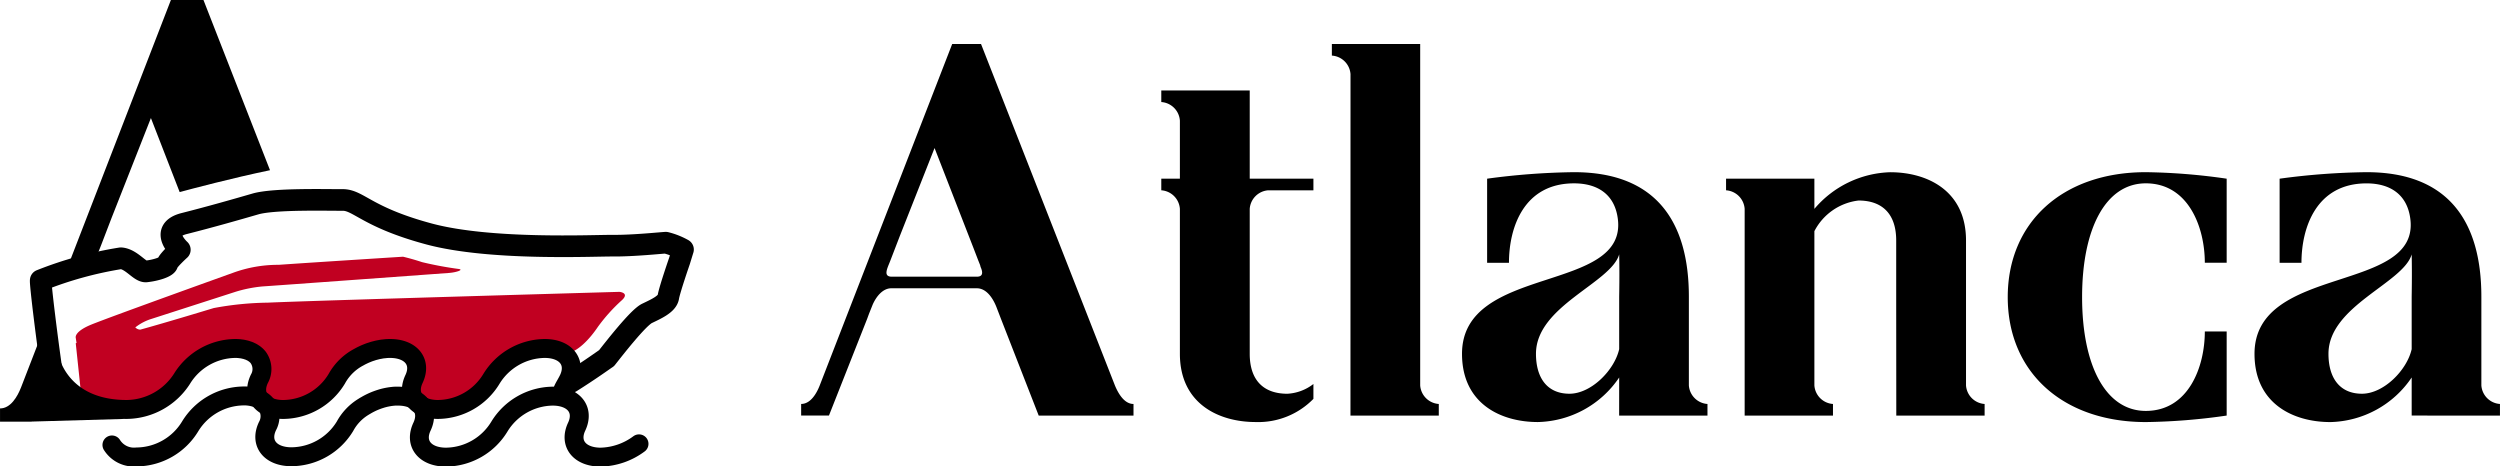 <svg xmlns="http://www.w3.org/2000/svg" width="197.847" height="36.912" viewBox="0 0 197.847 36.912">
  <g id="Atlanca_logo_kopia_2" data-name="Atlanca logo kopia 2" transform="translate(0.002 0)">
    <g id="Grupa_1" data-name="Grupa 1">
      <path id="Kształt_1_kopia_6" data-name="Kształt 1 kopia 6" d="M45.183,30.227c1.511-.948,2.62-1.756,2.817-1.883.509-.64,2.477-3.192,3.2-3.542s1.6-.731,1.691-1.3.878-2.842.878-2.842l.281-.914a5.529,5.529,0,0,0-1.359-.539c-.314.012-2.569.249-4.177.236s-9.684.381-14.552-.924-5.557-2.655-6.793-2.694c-1.146.013-5.46-.118-6.958.317-1.575.457-3.584,1.03-5.637,1.55s-.345,2.072-.345,2.072-.937.849-.986,1.107-.919.525-1.653.607c-.5.094-1.161-.975-2.025-1.04a29.822,29.822,0,0,0-6.342,1.744c-.059.159.515,4.877,1.04,8.4" fill="none" stroke="#000" stroke-linecap="round" stroke-linejoin="round" stroke-width="1.712"/>
      <path id="Kształt_2" data-name="Kształt 2" d="M49.232,23.74a13.581,13.581,0,0,0-1.926,2.139c-.558.83-1.668,2.165-2.783,2.139s-3.894-.658-5.565,1.711-5.735,3.619-5.994.855-.812-2.712-2.141-2.78a4.292,4.292,0,0,0-4.281,2.353c-1.243,2.156-6.206,3.32-5.994.214s-2.224-2.84-3.639-2.353-3.123,3.7-5.351,3.85-3.553.342-5.137-.642l-.428-4.064.063-.019-.063-.408s-.17-.487,1.284-1.069C9.057,24.953,18.409,21.6,18.409,21.6a10.355,10.355,0,0,1,3.639-.642c3.207-.223,9.846-.642,9.846-.642s.716.165,1.5.428a28.328,28.328,0,0,0,2.907.542c.418.06-.182.271-.767.314-2.562.188-14.209,1.036-14.77,1.069a10.476,10.476,0,0,0-2.141.428l-6.636,2.139a3.955,3.955,0,0,0-1.281.674.566.566,0,0,0,.392.178c2.08-.571,5.812-1.708,5.812-1.708a24.731,24.731,0,0,1,4.281-.428c3.252-.154,27.827-.855,27.827-.855S49.833,23.167,49.232,23.74Z" fill="#c10021"/>
      <path id="Prostokąt_1" data-name="Prostokąt 1" d="M14.216,15.2,11.941,9.342,8.82,17.266l-.832,2.169c-.25.667-.707,1.46.125,1.46,0,0-3.067,1.015-2.84.428L13.523,0H16.1l5.266,13.47C18.345,14.1,15.165,14.946,14.216,15.2ZM5.779,31.653l4.067,1.5-7.35.21,0,.005H0V32.323c.832,0,1.373-.918,1.665-1.668l1.845-4.769c.336-.87.6,1.284.687,3.159l-.04.1Z"/>
      <path id="Elipsa_4_kopia_25" data-name="Elipsa 4 kopia 25" d="M3.84,28.01c.232,1.341,1.584,4.394,6.188,4.394A5.262,5.262,0,0,0,14.4,29.977h0a5.018,5.018,0,0,1,4.206-2.4q.158,0,.306.012c.038,0,.072.01.109.014.059.007.119.013.176.023s.089.02.133.03.089.018.13.03.1.032.145.048c.032.011.066.02.1.032.053.021.1.046.15.07.022.011.046.02.067.031a1.776,1.776,0,0,1,.151.094c.014.009.029.017.042.026a1.624,1.624,0,0,1,.146.119l.022.018a1.459,1.459,0,0,1,.134.146l.008.008a1.563,1.563,0,0,1,.1,1.7h0c-.642,1.341.207,2.427,1.9,2.427a5.005,5.005,0,0,0,4.223-2.427h0a4.242,4.242,0,0,1,1.72-1.7l.016-.008c.09-.051.181-.1.274-.146l.04-.018c.086-.042.172-.082.26-.119l.067-.026c.08-.033.16-.065.241-.094.032-.011.065-.021.1-.031.072-.024.144-.049.217-.07.042-.012.085-.021.127-.032.064-.017.127-.034.191-.048s.106-.02.159-.03.108-.022.161-.03.132-.016.2-.023c.041,0,.082-.011.122-.014q.16-.012.318-.012c1.677,0,2.524,1.07,1.909,2.4h0c-.642,1.341.207,2.427,1.9,2.427a5.005,5.005,0,0,0,4.223-2.427h0a5.018,5.018,0,0,1,4.206-2.4c1.677,0,2.524,1.07,1.909,2.4h0c-.366.764-.835,1.208-.191,1.369" fill="rgba(255,255,255,0)" stroke="#000" stroke-linecap="round" stroke-linejoin="round" stroke-width="1.498"/>
      <path id="Elipsa_4_kopia_25-2" data-name="Elipsa 4 kopia 25" d="M8.857,35.213a2.059,2.059,0,0,0,1.972.949,5.005,5.005,0,0,0,4.223-2.427h0a5.02,5.02,0,0,1,4.207-2.4q.079,0,.155,0l.053,0,.1.006.063.007.082.009.067.01.072.011.07.014.064.013.072.018.057.014.073.022.05.016.074.027.044.016.074.032.038.016.074.037.032.016.074.042.026.015c.025.016.049.032.073.048l.021.014c.024.018.048.036.071.054l.016.013c.024.02.046.04.069.06l.012.011c.023.021.045.044.066.066l.009.009c.022.024.042.048.062.073l.005.007c.02.026.04.052.058.079l0,0c.019.028.036.056.053.085v0a1.622,1.622,0,0,1-.02,1.525h0c-.642,1.341.207,2.427,1.9,2.427A5.005,5.005,0,0,0,27.3,33.735h0A4.064,4.064,0,0,1,28.74,32.21l0,0,.134-.085.007,0,.133-.079.012-.007.132-.073.017-.009.129-.066.022-.011.126-.06.028-.013.123-.054.034-.014.119-.048.041-.015.114-.042.047-.016.11-.037.053-.016.1-.032.059-.016.1-.027.065-.016.094-.022.071-.014.089-.018.077-.013.083-.014.083-.011.077-.01.09-.009.069-.007.1-.006.056,0q.079,0,.158,0c1.677,0,2.525,1.07,1.91,2.4h0c-.642,1.341.207,2.427,1.9,2.427a5.005,5.005,0,0,0,4.223-2.427h0a5.02,5.02,0,0,1,4.207-2.4c1.677,0,2.525,1.07,1.91,2.4h0c-.642,1.341.207,2.427,1.9,2.427a5.286,5.286,0,0,0,3.026-1.052" fill="rgba(255,255,255,0)" stroke="#000" stroke-linecap="round" stroke-linejoin="round" stroke-width="1.498"/>
      <path id="Atlanca" d="M190.855,32.887V29.873a7.97,7.97,0,0,1-6.438,3.529c-2.906,0-6-1.434-6-5.4,0-7.131,13.17-4.742,12.324-10.733-.258-1.875-1.582-2.757-3.458-2.757-3.973,0-5.15,3.492-5.15,6.285h-1.729V14.141a55.278,55.278,0,0,1,6.879-.515c6.475,0,9.087,3.9,9.087,9.851V30.5a1.582,1.582,0,0,0,1.472,1.47v.919Zm0-12.755c-.662,2.279-6.585,4.08-6.585,7.866,0,1.948.92,3.161,2.649,3.161s3.568-1.875,3.936-3.529V23.477C190.855,23.367,190.892,21.75,190.855,20.132Zm-31.967,3.382c0-5.918,4.341-9.888,10.926-9.888a48.449,48.449,0,0,1,6.4.515v6.653h-1.729c0-2.794-1.288-6.285-4.672-6.285-3.164,0-5.04,3.565-5.04,9.005s1.876,9.005,5.04,9.005c3.384,0,4.672-3.492,4.672-6.285h1.729v6.653a48.452,48.452,0,0,1-6.4.515C163.229,33.4,158.888,29.432,158.888,23.514Zm-8.827.809V19.03c0-2.1-1.1-3.161-2.98-3.161a4.528,4.528,0,0,0-3.495,2.426V30.5a1.582,1.582,0,0,0,1.472,1.47v.919h-6.99V16.53a1.582,1.582,0,0,0-1.472-1.47v-.919h6.99V16.53a8.176,8.176,0,0,1,6-2.9c2.906,0,6,1.434,6,5.4V30.5a1.582,1.582,0,0,0,1.472,1.47v.919h-6.99Zm-21.923,5.55A7.97,7.97,0,0,1,121.7,33.4c-2.906,0-6-1.434-6-5.4,0-7.131,13.17-4.742,12.324-10.733-.258-1.875-1.582-2.757-3.458-2.757-3.973,0-5.15,3.492-5.15,6.285h-1.729V14.141a55.278,55.278,0,0,1,6.879-.515c6.475,0,9.087,3.9,9.087,9.851V30.5a1.582,1.582,0,0,0,1.472,1.47v.919h-6.99Zm0-9.741c-.662,2.279-6.585,4.08-6.585,7.866,0,1.948.92,3.161,2.649,3.161s3.568-1.875,3.936-3.529V23.477C128.139,23.367,128.175,21.75,128.139,20.132ZM106.876,5.87A1.582,1.582,0,0,0,105.4,4.4V3.481h6.99V30.5a1.582,1.582,0,0,0,1.472,1.47v.919h-6.99ZM99.373,33.4c-2.906,0-6-1.434-6-5.4V16.53a1.582,1.582,0,0,0-1.472-1.47v-.919h1.472V9.546a1.582,1.582,0,0,0-1.472-1.47V7.157H98.9v6.984h5.04v.919h-3.568A1.582,1.582,0,0,0,98.9,16.53V28c0,2.1,1.1,3.161,2.98,3.161a3.678,3.678,0,0,0,2.06-.772v1.176A6.1,6.1,0,0,1,99.373,33.4Zm-20.157-8.16-.368-.956c-.294-.735-.809-1.47-1.545-1.47H70.535c-.662,0-1.177.625-1.472,1.287l-.294.735-.147.4L65.6,32.887H63.4v-.919c.736,0,1.214-.809,1.472-1.47L75.354,3.481h2.281L88.23,30.5c.258.625.736,1.47,1.472,1.47v.919H82.2ZM77.6,21.125l-.037-.147-.147-.368-.368-.956-3.09-7.94L71.2,18.7l-.736,1.911c-.221.588-.625,1.286.11,1.286H77.3C77.819,21.9,77.782,21.529,77.6,21.125Z"/>
    </g>
  </g>
</svg>
